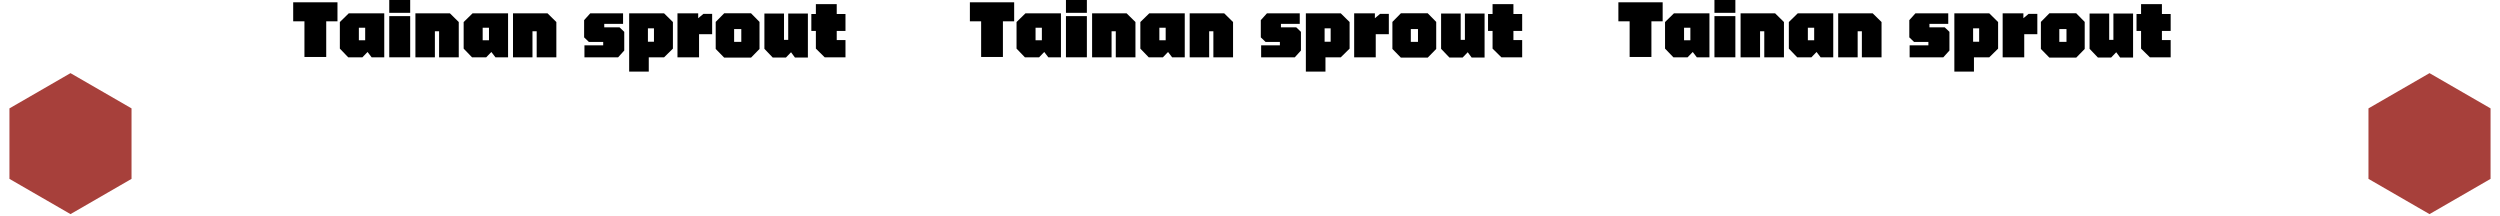 <svg width="266" height="23" viewBox="0 0 266 23" fill="none" xmlns="http://www.w3.org/2000/svg">
<g clip-path="url(#clip0_88_19)">
<path d="M7.5 7.782L13.995 11.532V19.032L7.5 22.782L1.005 19.032V11.532L7.5 7.782Z" fill="#A7403B"/>
<path d="M258.5 7.782L264.995 11.532V19.032L258.5 22.782L252.005 19.032V11.532L258.5 7.782Z" fill="#A7403B"/>
<path d="M89.959 3.29H89.028V4.263H89.959V6.097H87.747L86.809 5.173V3.29H86.326V1.491H86.809V0.441H89.028V1.491H89.959V3.29Z" fill="black"/>
<path d="M83.866 1.442H85.959V6.118H84.58L84.167 5.558L83.628 6.118H82.214L81.332 5.194V1.442H83.418V4.242H83.866V1.442Z" fill="black"/>
<path d="M77.054 6.132L76.151 5.208V2.331L77.054 1.414H79.91L80.813 2.331V5.208L79.91 6.132H77.054ZM78.111 4.452H78.874V3.094H78.111V4.452Z" fill="black"/>
<path d="M75.772 1.477V3.64H74.379V6.097H72.083V1.421H74.288V1.939L74.841 1.477H75.772Z" fill="black"/>
<path d="M70.66 1.421L71.598 2.345V5.173L70.66 6.097H69.029V7.616H66.943V1.421H70.66ZM69.582 4.438V3.017H68.938V4.438H69.582Z" fill="black"/>
<path d="M65.769 6.097H62.185V4.823H64.18V4.459H62.654L62.15 3.976V2.142L62.801 1.421H66.294V2.541H64.292V2.905H65.916L66.42 3.388V5.376L65.769 6.097Z" fill="black"/>
<path d="M54.583 6.097V1.421H58.258L59.196 2.345V6.097H57.103V3.325H56.655V6.097H54.583Z" fill="black"/>
<path d="M50.278 1.421H54.058V6.097H52.714L52.28 5.53L51.734 6.097H50.222L49.333 5.173V2.345L50.278 1.421ZM51.356 4.284H52.028V2.954H51.356V4.284Z" fill="black"/>
<path d="M44.2 6.097V1.421H47.874L48.812 2.345V6.097H46.719V3.325H46.272V6.097H44.2Z" fill="black"/>
<path d="M43.644 1.365H41.417V0H43.644V1.365ZM43.644 6.097H41.417V1.715H43.644V6.097Z" fill="black"/>
<path d="M37.105 1.421H40.885V6.097H39.541L39.107 5.53L38.561 6.097H37.049L36.16 5.173V2.345L37.105 1.421ZM38.183 4.284H38.855V2.954H38.183V4.284Z" fill="black"/>
<path d="M35.907 0.245V2.268H34.71V6.062H32.393V2.268H31.196V0.245H35.907Z" fill="black"/>
<path d="M161.959 3.29H161.028V4.263H161.959V6.097H159.747L158.809 5.173V3.29H158.326V1.491H158.809V0.441H161.028V1.491H161.959V3.29Z" fill="black"/>
<path d="M155.866 1.442H157.959V6.118H156.58L156.167 5.558L155.628 6.118H154.214L153.332 5.194V1.442H155.418V4.242H155.866V1.442Z" fill="black"/>
<path d="M149.054 6.132L148.151 5.208V2.331L149.054 1.414H151.91L152.813 2.331V5.208L151.91 6.132H149.054ZM150.111 4.452H150.874V3.094H150.111V4.452Z" fill="black"/>
<path d="M147.772 1.477V3.64H146.379V6.097H144.083V1.421H146.288V1.939L146.841 1.477H147.772Z" fill="black"/>
<path d="M142.66 1.421L143.598 2.345V5.173L142.66 6.097H141.029V7.616H138.943V1.421H142.66ZM141.582 4.438V3.017H140.938V4.438H141.582Z" fill="black"/>
<path d="M137.769 6.097H134.185V4.823H136.18V4.459H134.654L134.15 3.976V2.142L134.801 1.421H138.294V2.541H136.292V2.905H137.916L138.42 3.388V5.376L137.769 6.097Z" fill="black"/>
<path d="M126.583 6.097V1.421H130.258L131.196 2.345V6.097H129.103V3.325H128.655V6.097H126.583Z" fill="black"/>
<path d="M122.278 1.421H126.058V6.097H124.714L124.28 5.53L123.734 6.097H122.222L121.333 5.173V2.345L122.278 1.421ZM123.356 4.284H124.028V2.954H123.356V4.284Z" fill="black"/>
<path d="M116.199 6.097V1.421H119.874L120.812 2.345V6.097H118.719V3.325H118.271V6.097H116.199Z" fill="black"/>
<path d="M115.643 1.365H113.417V0H115.643V1.365ZM115.643 6.097H113.417V1.715H115.643V6.097Z" fill="black"/>
<path d="M109.105 1.421H112.885V6.097H111.541L111.107 5.53L110.561 6.097H109.049L108.16 5.173V2.345L109.105 1.421ZM110.183 4.284H110.855V2.954H110.183V4.284Z" fill="black"/>
<path d="M107.907 0.245V2.268H106.71V6.062H104.393V2.268H103.196V0.245H107.907Z" fill="black"/>
<path d="M230.959 3.29H230.028V4.263H230.959V6.097H228.747L227.809 5.173V3.29H227.326V1.491H227.809V0.441H230.028V1.491H230.959V3.29Z" fill="black"/>
<path d="M224.866 1.442H226.959V6.118H225.58L225.167 5.558L224.628 6.118H223.214L222.332 5.194V1.442H224.418V4.242H224.866V1.442Z" fill="black"/>
<path d="M218.054 6.132L217.151 5.208V2.331L218.054 1.414H220.91L221.813 2.331V5.208L220.91 6.132H218.054ZM219.111 4.452H219.874V3.094H219.111V4.452Z" fill="black"/>
<path d="M216.772 1.477V3.64H215.379V6.097H213.083V1.421H215.288V1.939L215.841 1.477H216.772Z" fill="black"/>
<path d="M211.66 1.421L212.598 2.345V5.173L211.66 6.097H210.029V7.616H207.943V1.421H211.66ZM210.582 4.438V3.017H209.938V4.438H210.582Z" fill="black"/>
<path d="M206.769 6.097H203.185V4.823H205.18V4.459H203.654L203.15 3.976V2.142L203.801 1.421H207.294V2.541H205.292V2.905H206.916L207.42 3.388V5.376L206.769 6.097Z" fill="black"/>
<path d="M195.583 6.097V1.421H199.258L200.196 2.345V6.097H198.103V3.325H197.655V6.097H195.583Z" fill="black"/>
<path d="M191.278 1.421H195.058V6.097H193.714L193.28 5.53L192.734 6.097H191.222L190.333 5.173V2.345L191.278 1.421ZM192.356 4.284H193.028V2.954H192.356V4.284Z" fill="black"/>
<path d="M185.199 6.097V1.421H188.874L189.812 2.345V6.097H187.719V3.325H187.271V6.097H185.199Z" fill="black"/>
<path d="M184.643 1.365H182.417V0H184.643V1.365ZM184.643 6.097H182.417V1.715H184.643V6.097Z" fill="black"/>
<path d="M178.105 1.421H181.885V6.097H180.541L180.107 5.53L179.561 6.097H178.049L177.16 5.173V2.345L178.105 1.421ZM179.183 4.284H179.855V2.954H179.183V4.284Z" fill="black"/>
<path d="M176.907 0.245V2.268H175.71V6.062H173.393V2.268H172.196V0.245H176.907Z" fill="black"/>
</g>
<defs>
<clipPath id="clip0_88_19">
<rect width="266" height="22.782" fill="white"/>
</clipPath>
</defs>
</svg>
